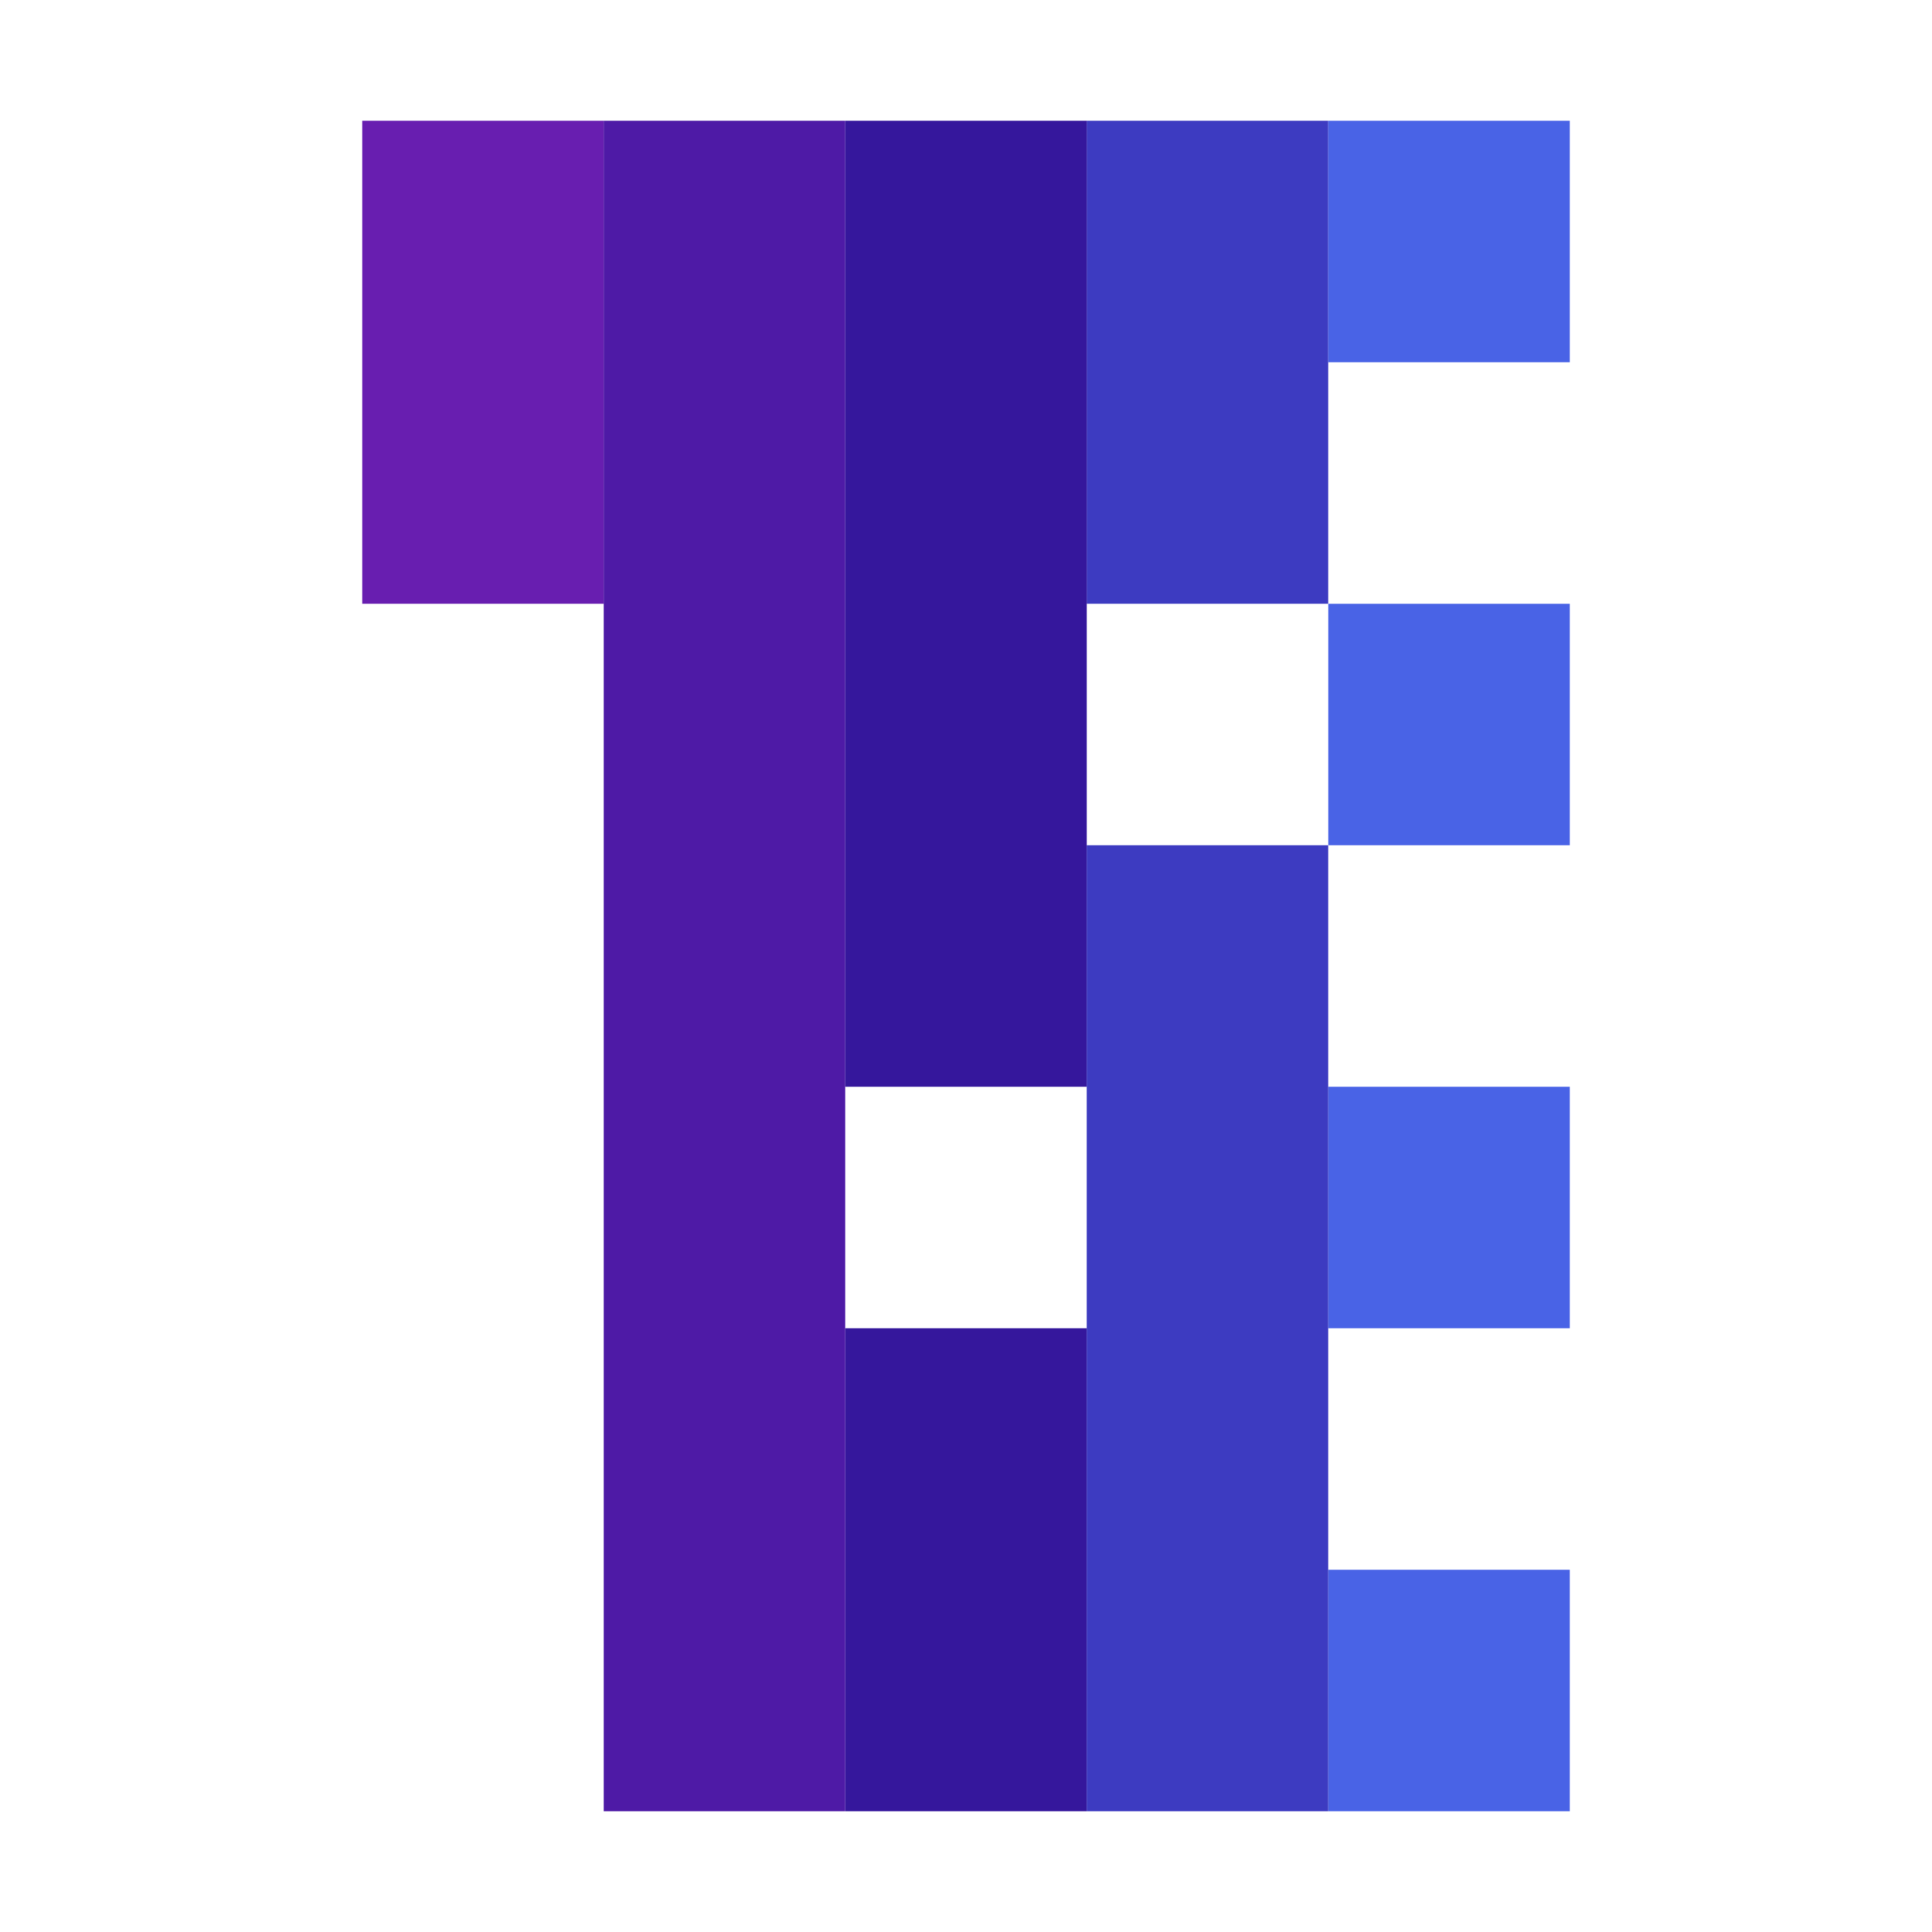 <svg width="48" height="48" viewBox="0 0 48 48" fill="none" xmlns="http://www.w3.org/2000/svg">
<path d="M15 3H9V15H15V3Z" fill="#681EB0"/>
<path d="M32.999 3H26.999V15H32.999V3Z" fill="#3D3BC1"/>
<path d="M39.001 3H33.001V9H39.001V3Z" fill="#4963E6"/>
<path d="M39.001 15.001H33.001V21H39.001V15.001Z" fill="#4963E6"/>
<path d="M39.001 27H33.001V33H39.001V27Z" fill="#4963E6"/>
<path d="M39.001 39H33.001V45H39.001V39Z" fill="#4963E6"/>
<path d="M27 33H21V45H27V33Z" fill="#35179C"/>
<path d="M14.999 45V3H20.999V45H14.999Z" fill="#4E1AA6"/>
<path d="M27 3H21V27H27V3Z" fill="#35179C"/>
<path d="M32.999 21H26.999V45H32.999V21Z" fill="#3D3BC1"/>
</svg>

